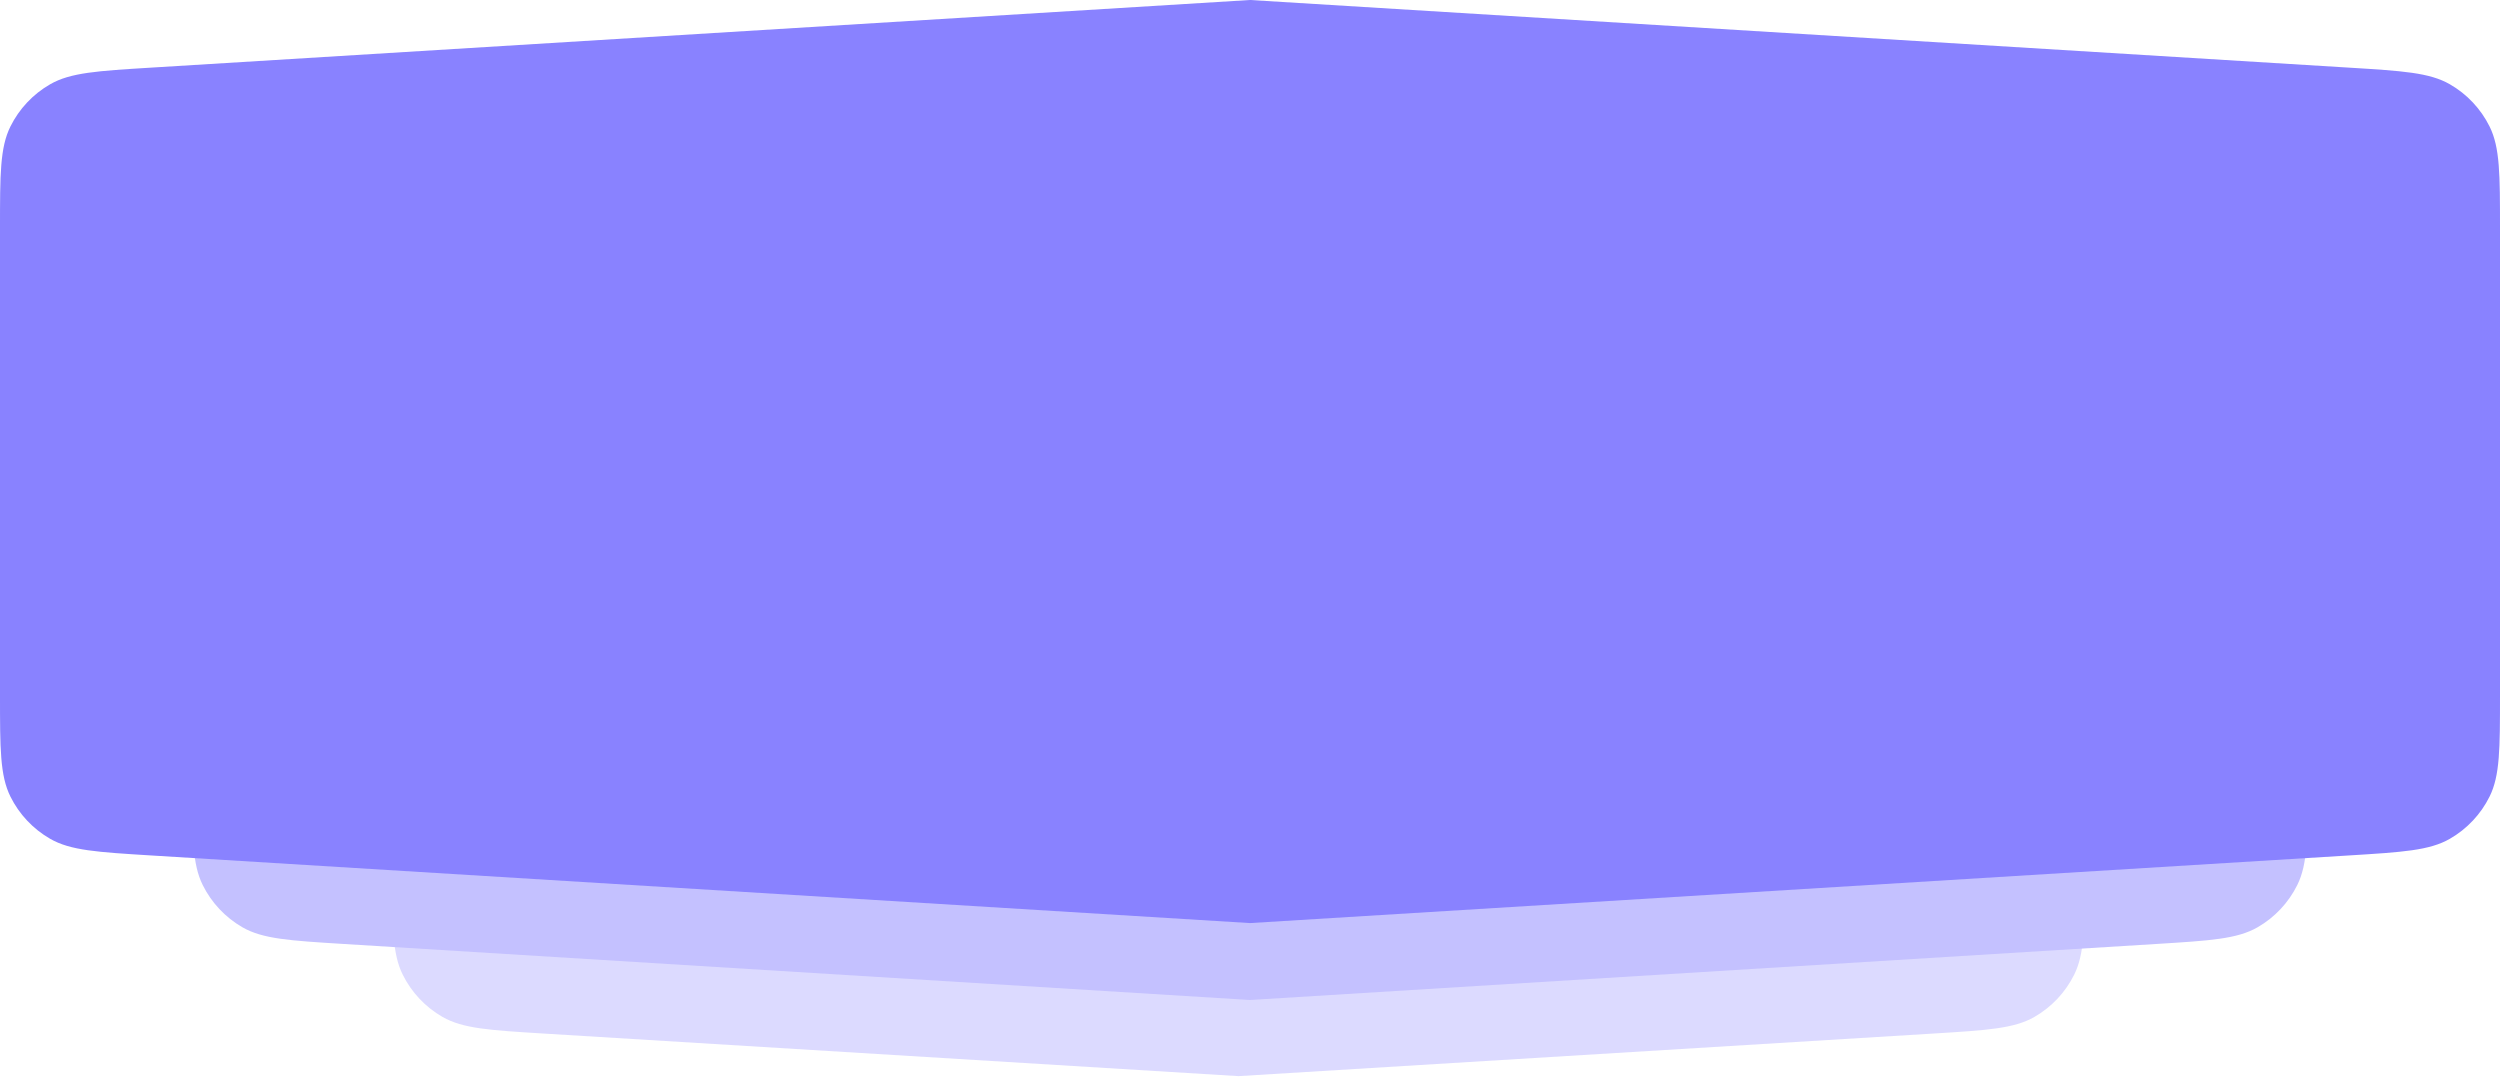 <svg width="325" height="140" viewBox="0 0 325 140" fill="none" xmlns="http://www.w3.org/2000/svg">
<path d="M51 85.428C51 78.424 51 74.922 52.354 72.193C53.496 69.891 55.294 67.978 57.522 66.698C60.164 65.18 63.659 64.966 70.65 64.537L161 59L251.35 64.537C258.341 64.966 261.836 65.18 264.478 66.698C266.706 67.978 268.504 69.891 269.646 72.193C271 74.922 271 78.424 271 85.428V113.469C271 120.473 271 123.975 269.646 126.704C268.504 129.006 266.706 130.918 264.478 132.199C261.836 133.717 258.341 133.931 251.35 134.36L161 139.897L70.65 134.36C63.659 133.931 60.164 133.717 57.522 132.199C55.294 130.918 53.496 129.006 52.354 126.704C51 123.975 51 120.473 51 113.469V85.428Z" fill="#DCDAFF"/>
<path d="M25 56.176C25 49.176 25 45.675 26.353 42.947C27.494 40.645 29.291 38.733 31.518 37.453C34.158 35.934 37.652 35.718 44.639 35.286L162.5 28L280.361 35.286C287.348 35.718 290.842 35.934 293.482 37.453C295.709 38.733 297.506 40.645 298.647 42.947C300 45.675 300 49.176 300 56.176V101.824C300 108.824 300 112.324 298.647 115.053C297.506 117.355 295.709 119.267 293.482 120.548C290.842 122.066 287.348 122.282 280.361 122.714L162.5 130L44.639 122.714C37.652 122.282 34.158 122.066 31.518 120.548C29.291 119.267 27.494 117.355 26.353 115.053C25 112.324 25 108.824 25 101.824V56.176Z" fill="#C4C1FF"/>
<path d="M0 29.682C0 22.679 0 19.178 1.353 16.449C2.495 14.147 4.293 12.235 6.52 10.955C9.161 9.436 12.655 9.221 19.644 8.791L162.5 0L305.356 8.791C312.345 9.221 315.839 9.436 318.48 10.955C320.707 12.235 322.505 14.147 323.647 16.449C325 19.178 325 22.679 325 29.682V90.318C325 97.321 325 100.822 323.647 103.551C322.505 105.853 320.707 107.765 318.48 109.045C315.839 110.564 312.345 110.779 305.356 111.209L162.5 120L19.644 111.209C12.655 110.779 9.161 110.564 6.52 109.045C4.293 107.765 2.495 105.853 1.353 103.551C0 100.822 0 97.321 0 90.318V29.682Z" fill="#8982FF"/>
</svg>
